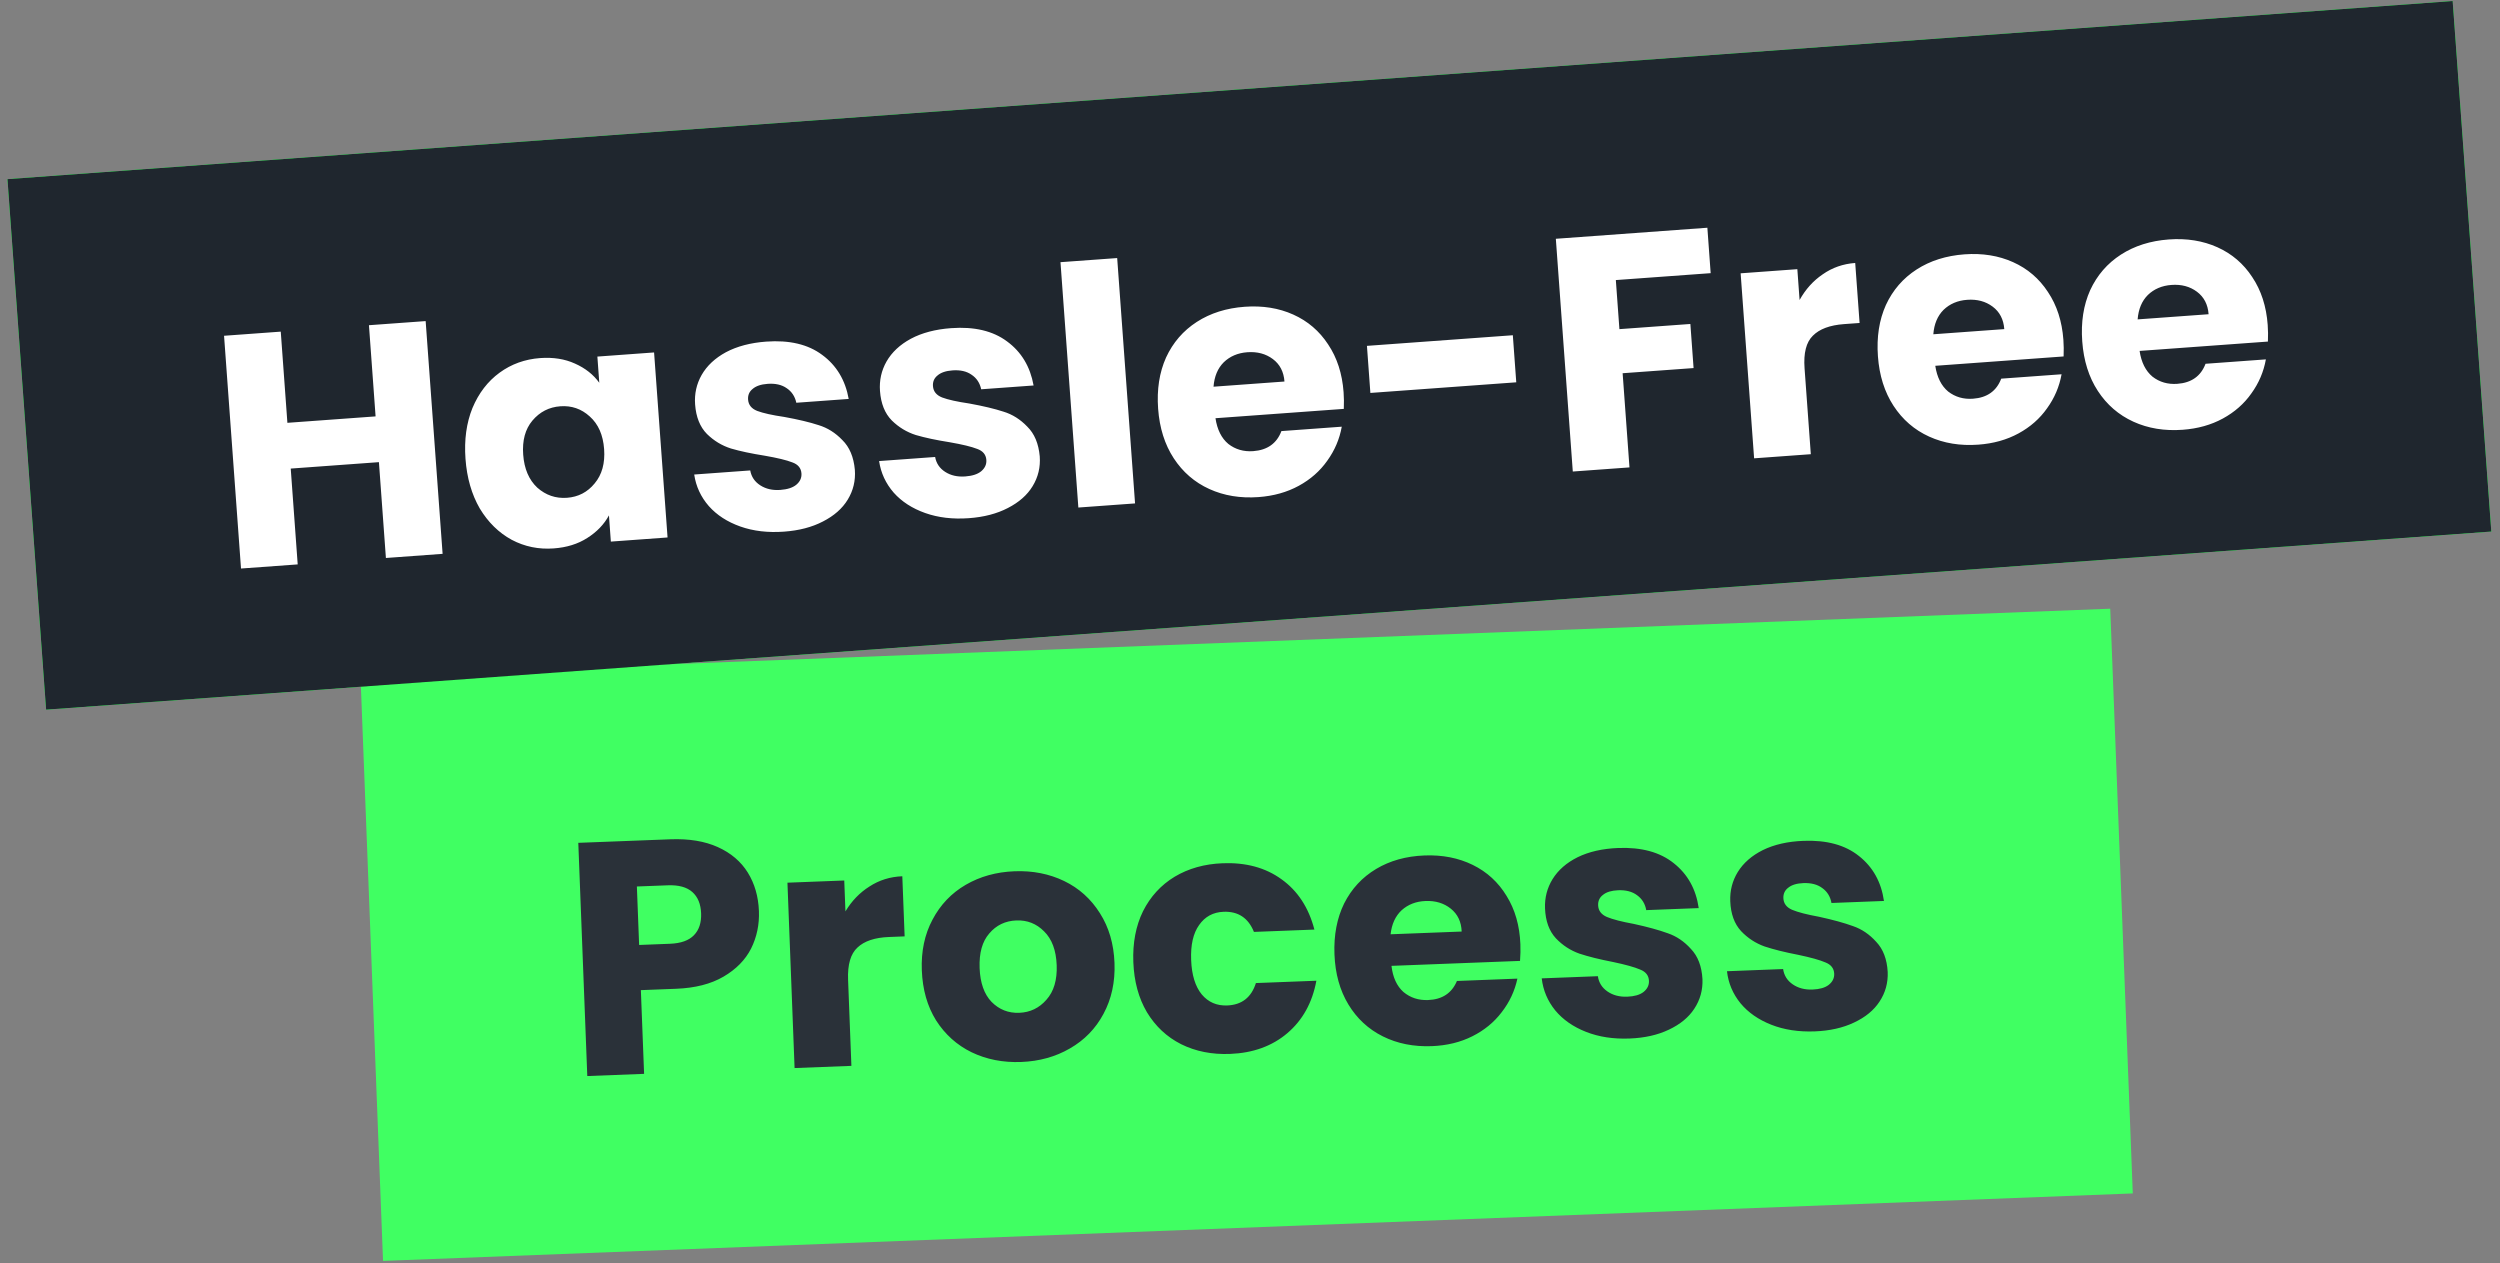 <svg width="188" height="95" viewBox="0 0 188 95" fill="none" xmlns="http://www.w3.org/2000/svg">
<rect x="0" y="0" width="188" height="95" fill="#808080" stroke="none"/>
<rect x="27.109" y="50.848" width="131.679" height="44.004" transform="rotate(-2.208 27.109 50.848)" fill="#40FF62"/>
<path d="M57.071 68.512C57.11 69.528 56.913 70.469 56.479 71.337C56.045 72.188 55.355 72.89 54.409 73.443C53.463 73.997 52.274 74.301 50.841 74.356L48.193 74.458L48.436 80.754L44.164 80.918L43.488 63.381L50.408 63.115C51.807 63.061 52.999 63.257 53.983 63.702C54.968 64.148 55.718 64.786 56.234 65.617C56.749 66.448 57.029 67.413 57.071 68.512ZM50.386 70.971C51.202 70.94 51.802 70.725 52.187 70.326C52.572 69.928 52.751 69.379 52.724 68.68C52.697 67.98 52.477 67.447 52.062 67.079C51.648 66.711 51.032 66.543 50.216 66.575L47.893 66.664L48.062 71.061L50.386 70.971ZM63.577 68.536C64.047 67.751 64.649 67.127 65.382 66.665C66.114 66.187 66.938 65.93 67.854 65.895L68.028 70.416L66.854 70.462C65.788 70.503 64.998 70.766 64.483 71.253C63.967 71.724 63.731 72.533 63.776 73.683L64.025 80.153L59.753 80.317L59.216 66.378L63.488 66.213L63.577 68.536ZM76.792 79.861C75.426 79.913 74.182 79.669 73.061 79.129C71.956 78.588 71.066 77.788 70.391 76.73C69.733 75.671 69.376 74.417 69.321 72.968C69.265 71.536 69.533 70.266 70.124 69.159C70.715 68.036 71.549 67.162 72.625 66.536C73.702 65.911 74.923 65.572 76.289 65.519C77.654 65.467 78.898 65.711 80.02 66.251C81.141 66.792 82.04 67.599 82.715 68.674C83.39 69.732 83.755 70.977 83.81 72.41C83.865 73.842 83.589 75.12 82.982 76.244C82.391 77.351 81.549 78.218 80.455 78.844C79.379 79.469 78.157 79.808 76.792 79.861ZM76.649 76.163C77.465 76.132 78.145 75.805 78.688 75.184C79.248 74.562 79.506 73.693 79.463 72.577C79.42 71.461 79.104 70.615 78.514 70.037C77.942 69.459 77.247 69.185 76.431 69.217C75.599 69.249 74.919 69.575 74.393 70.196C73.865 70.8 73.624 71.668 73.667 72.801C73.71 73.916 74.01 74.764 74.566 75.343C75.139 75.921 75.833 76.195 76.649 76.163ZM85.227 72.355C85.171 70.906 85.414 69.629 85.955 68.524C86.513 67.418 87.305 66.554 88.332 65.931C89.375 65.307 90.579 64.968 91.945 64.916C93.694 64.848 95.169 65.25 96.37 66.121C97.588 66.992 98.412 68.252 98.843 69.904L94.296 70.079C93.872 69.028 93.11 68.523 92.011 68.566C91.228 68.596 90.615 68.928 90.173 69.562C89.73 70.18 89.53 71.055 89.574 72.188C89.617 73.32 89.884 74.185 90.374 74.784C90.864 75.365 91.5 75.641 92.282 75.611C93.382 75.568 94.102 75.007 94.444 73.926L98.991 73.751C98.687 75.397 97.962 76.709 96.816 77.688C95.669 78.666 94.23 79.188 92.498 79.255C91.132 79.308 89.905 79.063 88.817 78.521C87.745 77.979 86.889 77.178 86.248 76.118C85.623 75.058 85.283 73.804 85.227 72.355ZM114.333 71.008C114.349 71.407 114.34 71.825 114.306 72.26L104.639 72.632C104.739 73.496 105.039 74.151 105.54 74.599C106.057 75.029 106.674 75.231 107.39 75.203C108.456 75.162 109.179 74.684 109.561 73.769L114.108 73.593C113.91 74.518 113.517 75.359 112.929 76.116C112.358 76.871 111.622 77.475 110.722 77.927C109.822 78.379 108.806 78.626 107.673 78.67C106.308 78.723 105.081 78.478 103.992 77.936C102.904 77.394 102.039 76.594 101.398 75.534C100.757 74.475 100.408 73.221 100.352 71.772C100.296 70.323 100.539 69.046 101.08 67.941C101.638 66.835 102.439 65.971 103.482 65.347C104.525 64.722 105.738 64.384 107.121 64.331C108.47 64.279 109.68 64.516 110.751 65.041C111.822 65.567 112.669 66.343 113.292 67.37C113.932 68.396 114.279 69.609 114.333 71.008ZM109.918 70.052C109.89 69.319 109.618 68.746 109.101 68.332C108.585 67.918 107.952 67.726 107.203 67.755C106.486 67.783 105.887 68.014 105.403 68.45C104.936 68.885 104.659 69.488 104.572 70.258L109.918 70.052ZM122.543 78.097C121.327 78.144 120.236 77.977 119.271 77.597C118.306 77.218 117.534 76.68 116.957 75.985C116.379 75.274 116.04 74.469 115.938 73.573L120.16 73.41C120.229 73.891 120.469 74.274 120.88 74.558C121.291 74.843 121.788 74.973 122.371 74.951C122.904 74.93 123.308 74.815 123.584 74.604C123.875 74.376 124.015 74.095 124.002 73.762C123.986 73.362 123.767 73.079 123.344 72.912C122.919 72.728 122.237 72.538 121.295 72.341C120.287 72.146 119.445 71.936 118.769 71.712C118.092 71.472 117.502 71.086 116.998 70.555C116.493 70.007 116.223 69.259 116.186 68.309C116.155 67.51 116.344 66.777 116.752 66.111C117.176 65.427 117.805 64.878 118.64 64.462C119.491 64.046 120.508 63.815 121.69 63.769C123.439 63.702 124.829 64.082 125.862 64.909C126.911 65.736 127.539 66.862 127.744 68.289L123.797 68.441C123.711 67.961 123.48 67.586 123.103 67.317C122.742 67.047 122.27 66.924 121.687 66.946C121.188 66.966 120.809 67.08 120.55 67.29C120.29 67.484 120.167 67.747 120.18 68.08C120.195 68.48 120.415 68.772 120.839 68.956C121.28 69.139 121.954 69.313 122.861 69.478C123.904 69.705 124.755 69.939 125.415 70.18C126.074 70.405 126.656 70.799 127.162 71.364C127.683 71.911 127.971 72.667 128.025 73.632C128.056 74.448 127.851 75.19 127.41 75.858C126.985 76.508 126.346 77.033 125.494 77.433C124.659 77.832 123.675 78.053 122.543 78.097ZM136.473 77.56C135.257 77.606 134.166 77.44 133.201 77.06C132.236 76.68 131.464 76.143 130.887 75.448C130.309 74.737 129.97 73.932 129.869 73.036L134.09 72.873C134.159 73.354 134.399 73.737 134.81 74.021C135.221 74.305 135.719 74.436 136.301 74.414C136.834 74.393 137.239 74.278 137.514 74.067C137.805 73.839 137.945 73.558 137.932 73.225C137.916 72.826 137.697 72.542 137.274 72.375C136.85 72.191 136.167 72.001 135.225 71.803C134.217 71.609 133.375 71.399 132.699 71.175C132.023 70.934 131.432 70.549 130.928 70.018C130.423 69.47 130.153 68.722 130.116 67.772C130.085 66.973 130.274 66.24 130.682 65.574C131.106 64.89 131.735 64.341 132.57 63.925C133.421 63.508 134.438 63.277 135.62 63.232C137.369 63.164 138.76 63.544 139.792 64.372C140.841 65.199 141.469 66.326 141.674 67.752L137.727 67.904C137.641 67.424 137.41 67.049 137.033 66.78C136.672 66.51 136.2 66.387 135.618 66.409C135.118 66.428 134.739 66.543 134.48 66.753C134.221 66.947 134.097 67.21 134.11 67.543C134.126 67.943 134.345 68.235 134.769 68.418C135.21 68.602 135.884 68.776 136.791 68.941C137.834 69.168 138.685 69.402 139.345 69.643C140.004 69.868 140.586 70.262 141.092 70.827C141.613 71.374 141.901 72.13 141.955 73.095C141.986 73.911 141.781 74.653 141.34 75.32C140.915 75.971 140.276 76.496 139.424 76.895C138.589 77.294 137.605 77.516 136.473 77.56Z" fill="#2A3139"/>
<rect x="0.562" y="13.471" width="184.364" height="40" transform="rotate(-4.166 0.562 13.471)" fill="#40FF62"/>
<rect x="0.562" y="13.471" width="184.364" height="40" transform="rotate(-4.166 0.562 13.471)" fill="#40FF62"/>
<rect x="0.562" y="13.471" width="184.364" height="40" transform="rotate(-4.166 0.562 13.471)" fill="#1F262E"/>
<path d="M32.009 24.146L33.284 41.649L29.02 41.96L28.495 34.754L21.863 35.237L22.387 42.443L18.124 42.753L16.849 25.25L21.113 24.939L21.612 31.796L28.244 31.313L27.745 24.456L32.009 24.146ZM35.005 34.505C34.901 33.076 35.076 31.801 35.529 30.682C35.999 29.562 36.678 28.677 37.567 28.027C38.455 27.378 39.473 27.011 40.62 26.927C41.6 26.856 42.471 26.993 43.232 27.339C44.009 27.683 44.62 28.165 45.066 28.784L44.923 26.815L49.187 26.504L50.2 40.417L45.936 40.728L45.793 38.758C45.425 39.437 44.881 40.002 44.162 40.456C43.459 40.908 42.618 41.17 41.637 41.241C40.507 41.324 39.455 41.108 38.482 40.594C37.507 40.063 36.707 39.278 36.079 38.237C35.468 37.179 35.109 35.935 35.005 34.505ZM45.43 33.771C45.352 32.707 44.992 31.89 44.349 31.318C43.722 30.746 42.985 30.49 42.137 30.552C41.289 30.614 40.589 30.974 40.035 31.632C39.497 32.273 39.266 33.126 39.344 34.189C39.421 35.253 39.774 36.08 40.402 36.669C41.045 37.24 41.791 37.495 42.638 37.434C43.486 37.372 44.178 37.012 44.715 36.355C45.269 35.696 45.507 34.835 45.43 33.771ZM58.959 39.98C57.746 40.068 56.65 39.939 55.672 39.593C54.694 39.246 53.905 38.735 53.305 38.06C52.703 37.369 52.336 36.577 52.204 35.684L56.418 35.377C56.503 35.856 56.756 36.23 57.177 36.5C57.597 36.77 58.099 36.884 58.68 36.842C59.212 36.803 59.612 36.674 59.88 36.454C60.164 36.216 60.294 35.931 60.269 35.598C60.24 35.199 60.011 34.923 59.582 34.771C59.152 34.602 58.463 34.434 57.516 34.27C56.501 34.109 55.653 33.929 54.969 33.728C54.285 33.511 53.682 33.145 53.16 32.632C52.637 32.102 52.341 31.363 52.272 30.415C52.214 29.617 52.377 28.879 52.762 28.199C53.162 27.501 53.773 26.93 54.592 26.486C55.429 26.041 56.437 25.776 57.617 25.689C59.363 25.562 60.766 25.895 61.826 26.686C62.903 27.477 63.568 28.581 63.822 30L59.883 30.287C59.781 29.81 59.537 29.443 59.151 29.187C58.781 28.93 58.305 28.823 57.724 28.865C57.225 28.901 56.85 29.029 56.598 29.248C56.346 29.45 56.231 29.718 56.256 30.05C56.285 30.449 56.514 30.733 56.944 30.902C57.391 31.07 58.071 31.221 58.983 31.355C60.033 31.546 60.892 31.751 61.559 31.97C62.226 32.172 62.821 32.546 63.345 33.093C63.885 33.622 64.199 34.368 64.285 35.331C64.345 36.145 64.165 36.894 63.747 37.576C63.344 38.24 62.724 38.786 61.886 39.215C61.065 39.643 60.09 39.898 58.959 39.98ZM72.863 38.967C71.649 39.056 70.554 38.926 69.576 38.58C68.598 38.233 67.809 37.723 67.208 37.048C66.606 36.356 66.24 35.564 66.108 34.672L70.322 34.365C70.407 34.843 70.659 35.217 71.08 35.487C71.501 35.758 72.002 35.871 72.584 35.829C73.116 35.79 73.516 35.661 73.784 35.441C74.067 35.203 74.197 34.918 74.173 34.585C74.144 34.187 73.915 33.911 73.486 33.758C73.056 33.589 72.367 33.422 71.419 33.257C70.405 33.097 69.556 32.916 68.873 32.715C68.189 32.498 67.586 32.132 67.064 31.619C66.54 31.089 66.244 30.35 66.175 29.403C66.117 28.605 66.281 27.866 66.666 27.186C67.066 26.489 67.676 25.918 68.496 25.474C69.332 25.028 70.341 24.763 71.521 24.677C73.266 24.55 74.669 24.882 75.73 25.674C76.807 26.464 77.472 27.569 77.726 28.988L73.786 29.274C73.684 28.797 73.441 28.431 73.054 28.175C72.685 27.918 72.209 27.81 71.627 27.853C71.128 27.889 70.753 28.017 70.502 28.235C70.249 28.438 70.135 28.705 70.159 29.037C70.188 29.436 70.418 29.72 70.848 29.89C71.295 30.058 71.974 30.209 72.886 30.343C73.936 30.534 74.795 30.738 75.463 30.957C76.129 31.159 76.725 31.534 77.249 32.08C77.789 32.609 78.102 33.355 78.189 34.318C78.248 35.133 78.069 35.881 77.651 36.563C77.248 37.227 76.628 37.774 75.79 38.203C74.969 38.63 73.993 38.885 72.863 38.967ZM84.012 19.406L85.356 37.857L81.092 38.167L79.748 19.716L84.012 19.406ZM101.038 29.495C101.067 29.894 101.072 30.312 101.054 30.748L91.404 31.45C91.534 32.31 91.856 32.955 92.372 33.385C92.904 33.798 93.527 33.978 94.242 33.926C95.305 33.848 96.012 33.346 96.362 32.418L100.901 32.087C100.734 33.019 100.37 33.872 99.809 34.648C99.263 35.423 98.549 36.052 97.665 36.534C96.781 37.016 95.774 37.298 94.644 37.381C93.28 37.48 92.046 37.278 90.94 36.773C89.833 36.269 88.942 35.498 88.265 34.462C87.588 33.425 87.196 32.183 87.091 30.737C86.986 29.291 87.184 28.006 87.688 26.883C88.207 25.759 88.978 24.868 89.999 24.208C91.021 23.549 92.221 23.169 93.601 23.069C94.948 22.971 96.165 23.166 97.253 23.655C98.342 24.144 99.215 24.891 99.873 25.896C100.548 26.899 100.936 28.099 101.038 29.495ZM96.592 28.691C96.539 27.96 96.248 27.396 95.717 27C95.187 26.605 94.548 26.434 93.8 26.488C93.085 26.54 92.494 26.792 92.025 27.244C91.573 27.695 91.317 28.307 91.257 29.08L96.592 28.691ZM113.765 25.21L114.023 28.75L103.052 29.549L102.794 26.009L113.765 25.21ZM128.394 17.126L128.642 20.542L121.511 21.061L121.78 24.751L127.116 24.363L127.357 27.679L122.022 28.067L122.537 35.149L118.274 35.459L116.999 17.956L128.394 17.126ZM135.329 22.561C135.772 21.76 136.351 21.116 137.068 20.63C137.783 20.127 138.598 19.842 139.512 19.775L139.841 24.288L138.669 24.373C137.605 24.451 136.824 24.742 136.326 25.246C135.827 25.733 135.619 26.551 135.703 27.698L136.173 34.156L131.909 34.466L130.896 20.553L135.16 20.242L135.329 22.561ZM155.167 25.553C155.196 25.952 155.201 26.369 155.183 26.805L145.533 27.508C145.663 28.368 145.985 29.012 146.501 29.443C147.033 29.855 147.656 30.036 148.371 29.983C149.434 29.906 150.141 29.403 150.492 28.475L155.03 28.145C154.863 29.076 154.5 29.93 153.938 30.706C153.393 31.481 152.678 32.11 151.794 32.592C150.91 33.074 149.903 33.356 148.773 33.438C147.41 33.538 146.175 33.335 145.069 32.831C143.962 32.327 143.071 31.556 142.394 30.519C141.717 29.482 141.325 28.241 141.22 26.794C141.115 25.348 141.314 24.064 141.817 22.941C142.336 21.817 143.107 20.925 144.128 20.266C145.15 19.607 146.351 19.227 147.73 19.126C149.077 19.028 150.294 19.224 151.382 19.713C152.471 20.201 153.344 20.948 154.002 21.953C154.677 22.957 155.065 24.157 155.167 25.553ZM150.722 24.749C150.668 24.017 150.377 23.454 149.846 23.058C149.316 22.662 148.677 22.491 147.929 22.546C147.214 22.598 146.623 22.85 146.154 23.302C145.703 23.753 145.446 24.364 145.386 25.137L150.722 24.749ZM170.531 24.434C170.56 24.833 170.566 25.25 170.547 25.686L160.898 26.389C161.027 27.249 161.35 27.893 161.866 28.324C162.397 28.736 163.02 28.916 163.735 28.864C164.799 28.787 165.506 28.284 165.856 27.356L170.394 27.026C170.228 27.957 169.864 28.811 169.302 29.587C168.757 30.362 168.043 30.991 167.159 31.473C166.275 31.955 165.267 32.237 164.137 32.319C162.774 32.419 161.539 32.216 160.433 31.712C159.327 31.207 158.435 30.437 157.758 29.4C157.081 28.363 156.69 27.122 156.585 25.675C156.479 24.229 156.678 22.945 157.181 21.822C157.701 20.698 158.472 19.806 159.493 19.147C160.515 18.488 161.715 18.108 163.095 18.007C164.441 17.909 165.659 18.105 166.747 18.593C167.835 19.082 168.709 19.829 169.367 20.834C170.041 21.838 170.43 23.038 170.531 24.434ZM166.086 23.63C166.033 22.898 165.741 22.335 165.211 21.939C164.681 21.543 164.042 21.372 163.294 21.427C162.579 21.479 161.987 21.731 161.519 22.183C161.067 22.634 160.811 23.245 160.75 24.018L166.086 23.63Z" fill="white"/>
</svg>
